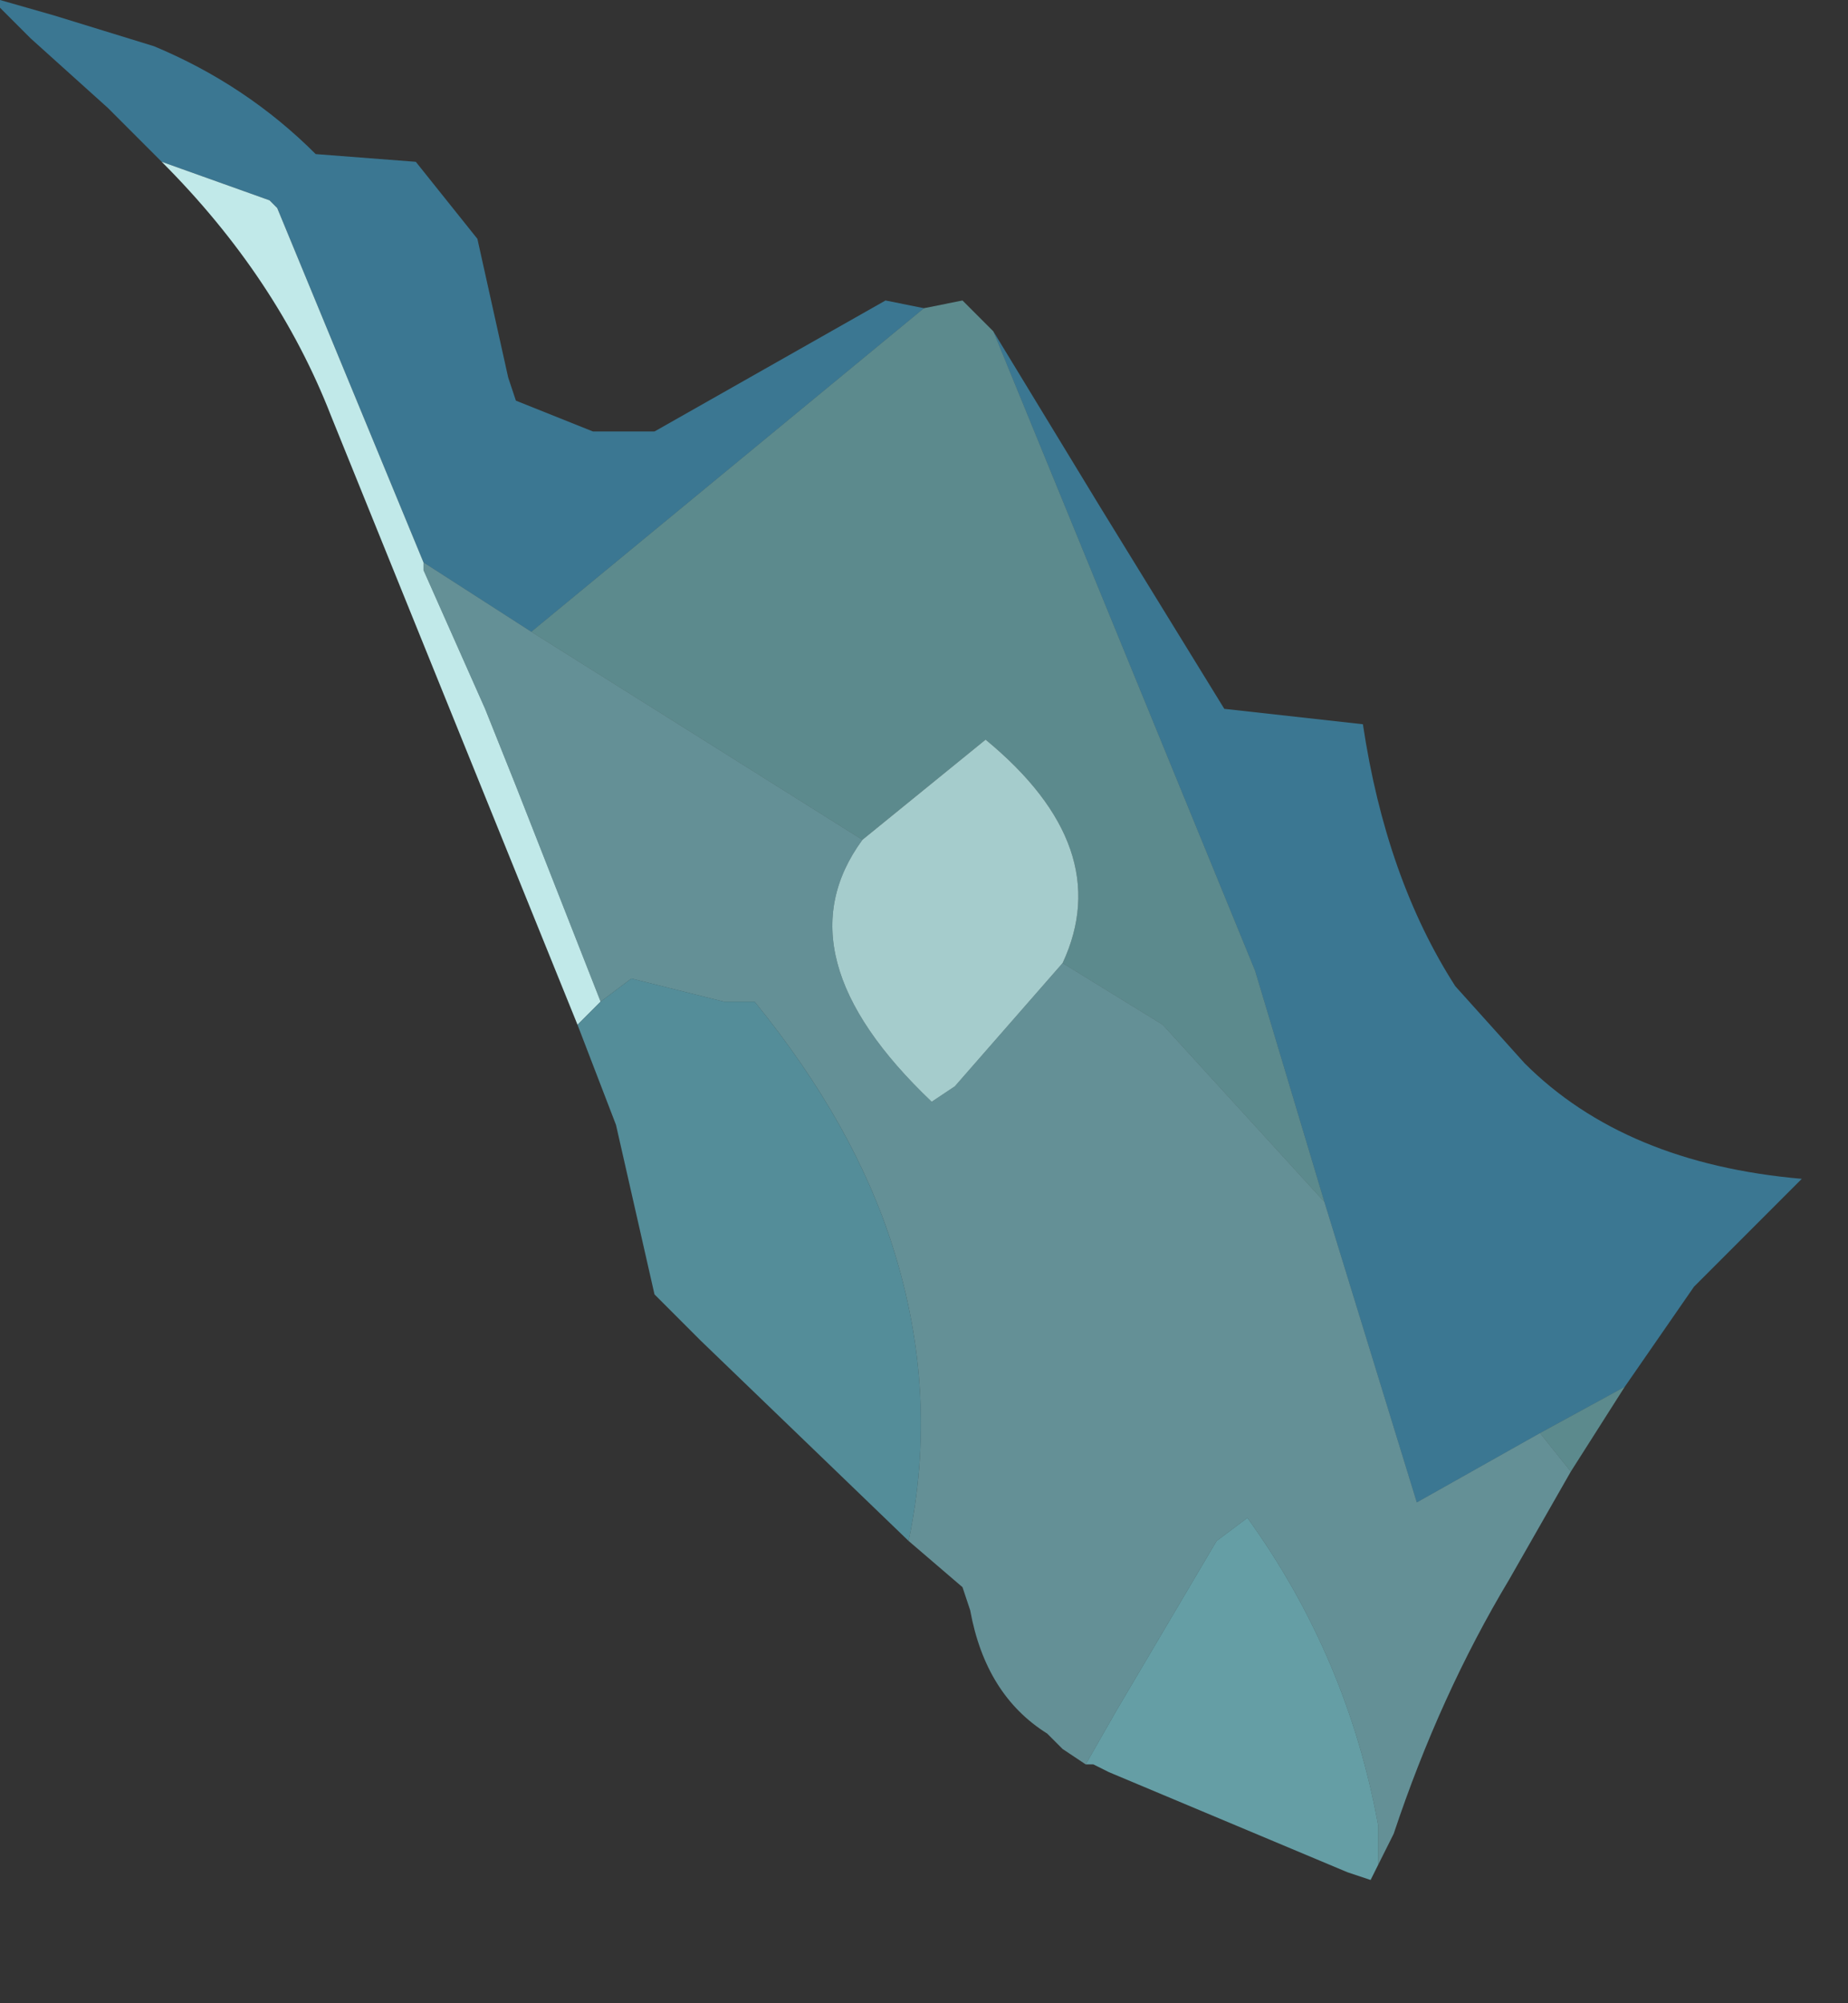 <?xml version="1.0" encoding="utf-8"?>
<svg version="1.1" id="Layer_1"
xmlns="http://www.w3.org/2000/svg"
xmlns:xlink="http://www.w3.org/1999/xlink"
xmlns:author="http://www.sothink.com"
width="12px" height="13px"
xml:space="preserve">
<rect width="100%" height="100%" fill="#333333" stroke="none"/>
<g id="1646" transform="matrix(1, 0, 0, 1, 0, 0)">
<path style="fill:#3F94BB;fill-opacity:0.702" d="M3.45,4.1L2.75 3.65L1.8 1.35L1.75 1.3L1.05 1.05L0.7 0.7L0.2 0.25L0.15 0.2L0 0.05L0 0L0.35 0.1L1 0.3Q1.6 0.55 2.05 1L2.7 1.05L3.1 1.55L3.3 2.45L3.35 2.6L3.85 2.8L4.15 2.8L4.25 2.8L5.75 1.95L6 2L3.45 4.1M9.2,9.75L8.6 7.8L8.15 6.3L6.45 2.15L7.15 3.3L7.95 4.6L8.85 4.7Q9 5.7 9.45 6.4L9.9 6.9Q10.55 7.55 11.7 7.65L11.3 8.05L11.1 8.25L11 8.35L10.55 9L10 9.3L9.2 9.75" />
<path style="fill:#85E2E7;fill-opacity:0.502" d="M10,9.3L10.55 9L10.2 9.55L10 9.3M3.45,4.1L6 2L6.25 1.95L6.45 2.15L8.15 6.3L8.6 7.8L7.55 6.65L6.9 6.25Q7.25 5.5 6.4 4.8L5.6 5.45L3.45 4.1" />
<path style="fill:#CBFFFF;fill-opacity:0.749" d="M5.6,5.45L6.4 4.8Q7.25 5.5 6.9 6.25L6.2 7.05L6.05 7.15Q5.05 6.2 5.6 5.45" />
<path style="fill:#D0FCFC;fill-opacity:0.902" d="M3.75,6.65L2.15 2.7Q1.8 1.8 1.05 1.05L1.75 1.3L1.8 1.35L2.75 3.65L2.75 3.7L3.15 4.6L3.35 5.1L3.9 6.5L3.75 6.65" />
<path style="fill:#96EEFA;fill-opacity:0.502" d="M10,9.3L10.2 9.55L9.8 10.25Q9.35 11 9.05 11.9L8.95 12.1L8.95 11.85Q8.75 10.75 8.1 9.85L7.9 10L7.25 11.1L7.05 11.45L6.9 11.35L6.8 11.25Q6.4 11 6.3 10.45L6.25 10.3L5.9 10Q6.1 9.05 5.8 8.1Q5.55 7.3 4.9 6.5L4.7 6.5L4.1 6.35L3.9 6.5L3.35 5.1L3.15 4.6L2.75 3.7L2.75 3.65L3.45 4.1L5.6 5.45Q5.05 6.2 6.05 7.15L6.2 7.05L6.9 6.25L7.55 6.65L8.6 7.8L9.2 9.75L10 9.3" />
<path style="fill:#62B3C4;fill-opacity:0.702" d="M3.9,6.5L4.1 6.35L4.7 6.5L4.9 6.5Q5.55 7.3 5.8 8.1Q6.1 9.05 5.9 10L4.55 8.7L4.25 8.4L4 7.3L3.75 6.65L3.9 6.5" />
<path style="fill:#7BCBD6;fill-opacity:0.702" d="M8.95,12.1L8.9 12.2L8.75 12.15L7.2 11.5L7.1 11.45L7.05 11.45L7.25 11.1L7.9 10L8.1 9.85Q8.75 10.75 8.95 11.85L8.95 12.1" />
</g>
</svg>
